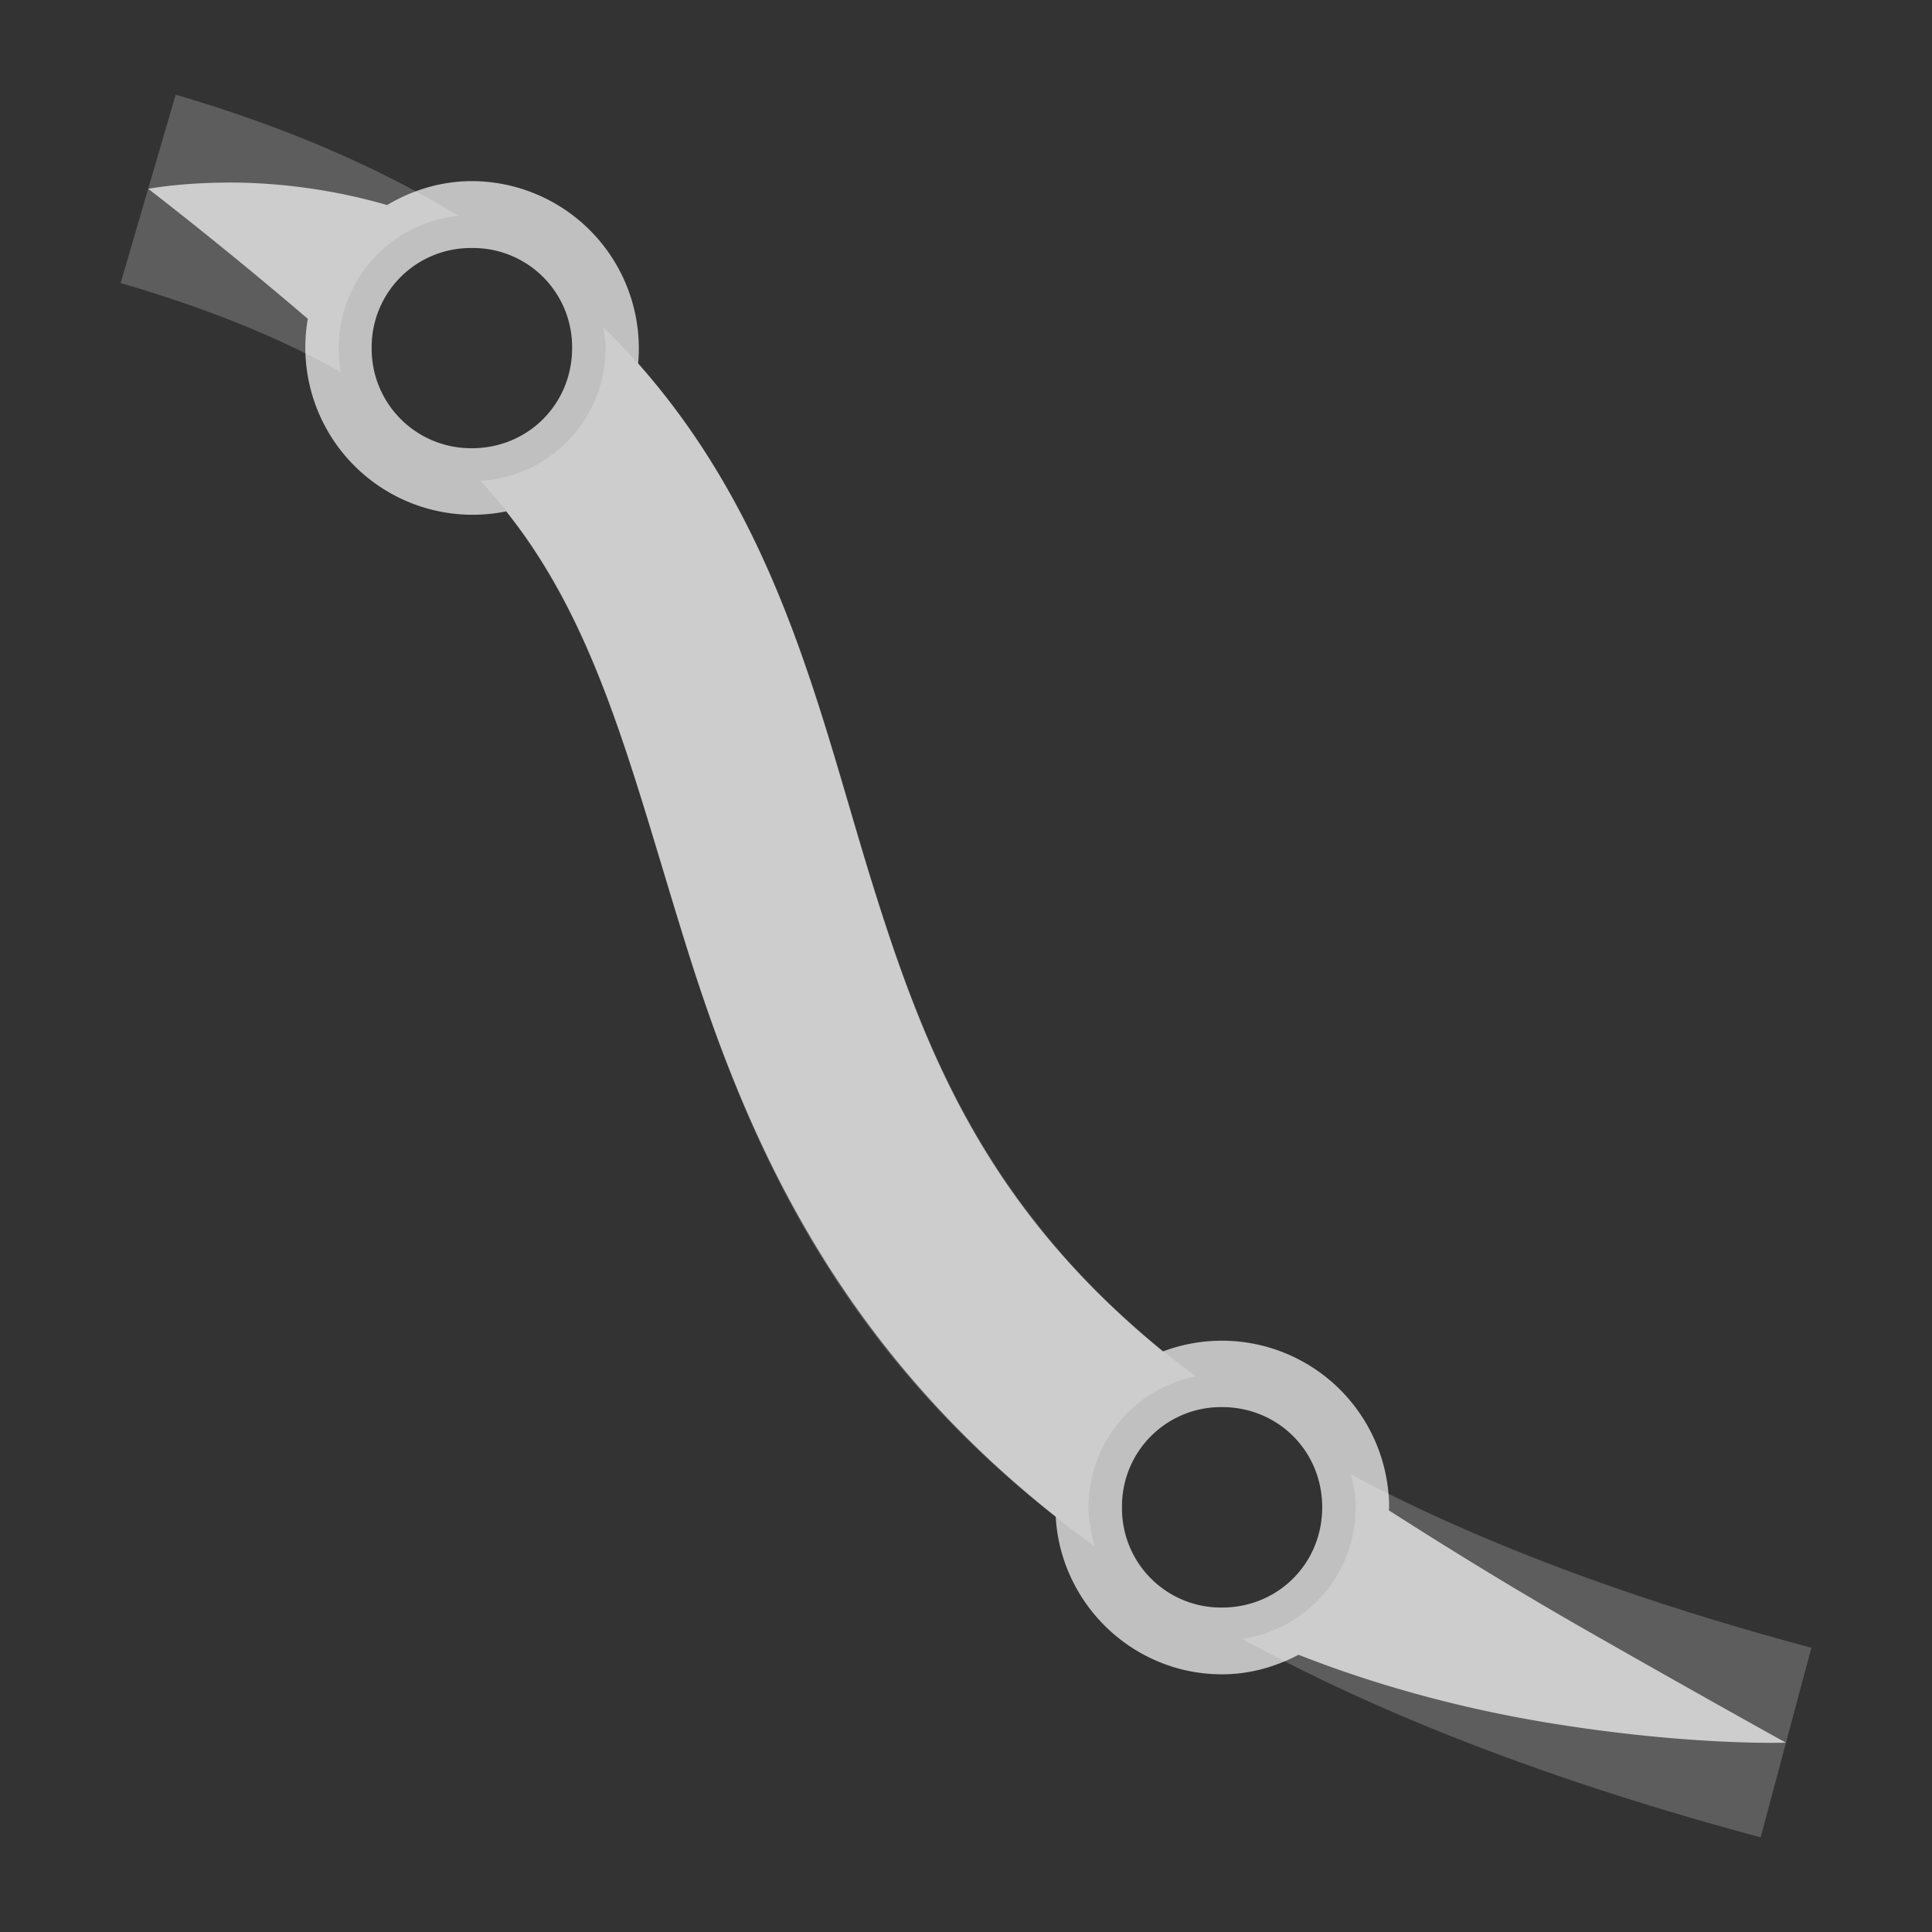 <svg xmlns="http://www.w3.org/2000/svg" width="16" height="16">
    <rect width="100%" height="100%" fill="#333333" stroke="none"/>
    <path d="M3.908 1.5c-.257 0-.495.075-.702.198a4.786 4.786 0 0 0-1.193-.185c-.476-.01-.785.051-.785.051s.613.47 1.321 1.076a1.386 1.386 0 0 0 1.643 1.595c.764.958 1.041 2.155 1.485 3.579.476 1.526 1.203 3.272 3.066 4.746.04.725.642 1.306 1.377 1.306.23 0 .443-.062.634-.162.754.297 1.492.472 2.126.573 1.142.182 1.91.155 1.91.155s-.677-.374-1.642-.925c-.526-.3-1.081-.637-1.646-.999l.002-.026a1.385 1.385 0 0 0-1.873-1.29C8.17 9.998 7.664 8.727 7.228 7.33c-.439-1.408-.76-2.98-1.943-4.32A1.386 1.386 0 0 0 3.908 1.5Zm0 .554a.82.82 0 0 1 .83.828c0 .464-.365.83-.83.83a.823.823 0 0 1-.83-.83.82.82 0 0 1 .83-.828Zm6.212 9.599c.465 0 .83.365.83.83 0 .464-.365.83-.83.83a.82.82 0 0 1-.828-.83.82.82 0 0 1 .828-.83Z" style="opacity:1;fill:#fdfdfd;fill-opacity:.7"/>
    <path d="m1.455.784-.456 1.56c.75.219 1.343.466 1.824.738a1.1 1.1 0 0 1 .975-1.294c-.644-.392-1.415-.732-2.343-1.004Zm3.542 1.927c.01.056.018.113.018.172a1.1 1.1 0 0 1-1.036 1.099c.178.193.333.393.469.6.588.903.85 2.037 1.26 3.328.408 1.292.995 2.736 2.323 4.03.306.3.651.589 1.038.868a1.098 1.098 0 0 1-.054-.324c0-.539.38-.985.889-1.085a7.636 7.636 0 0 1-.738-.622C8.092 9.729 7.638 8.623 7.257 7.42c-.38-1.202-.652-2.506-1.448-3.725a5.822 5.822 0 0 0-.812-.984Zm6.192 9.5c.023.087.038.178.038.273a1.1 1.1 0 0 1-.94 1.089c1.128.617 2.532 1.17 4.294 1.643l.42-1.57c-1.604-.43-2.839-.917-3.812-1.435Z" style="opacity:.3;fill:#fdfdfd;fill-opacity:.7"/>
</svg>
